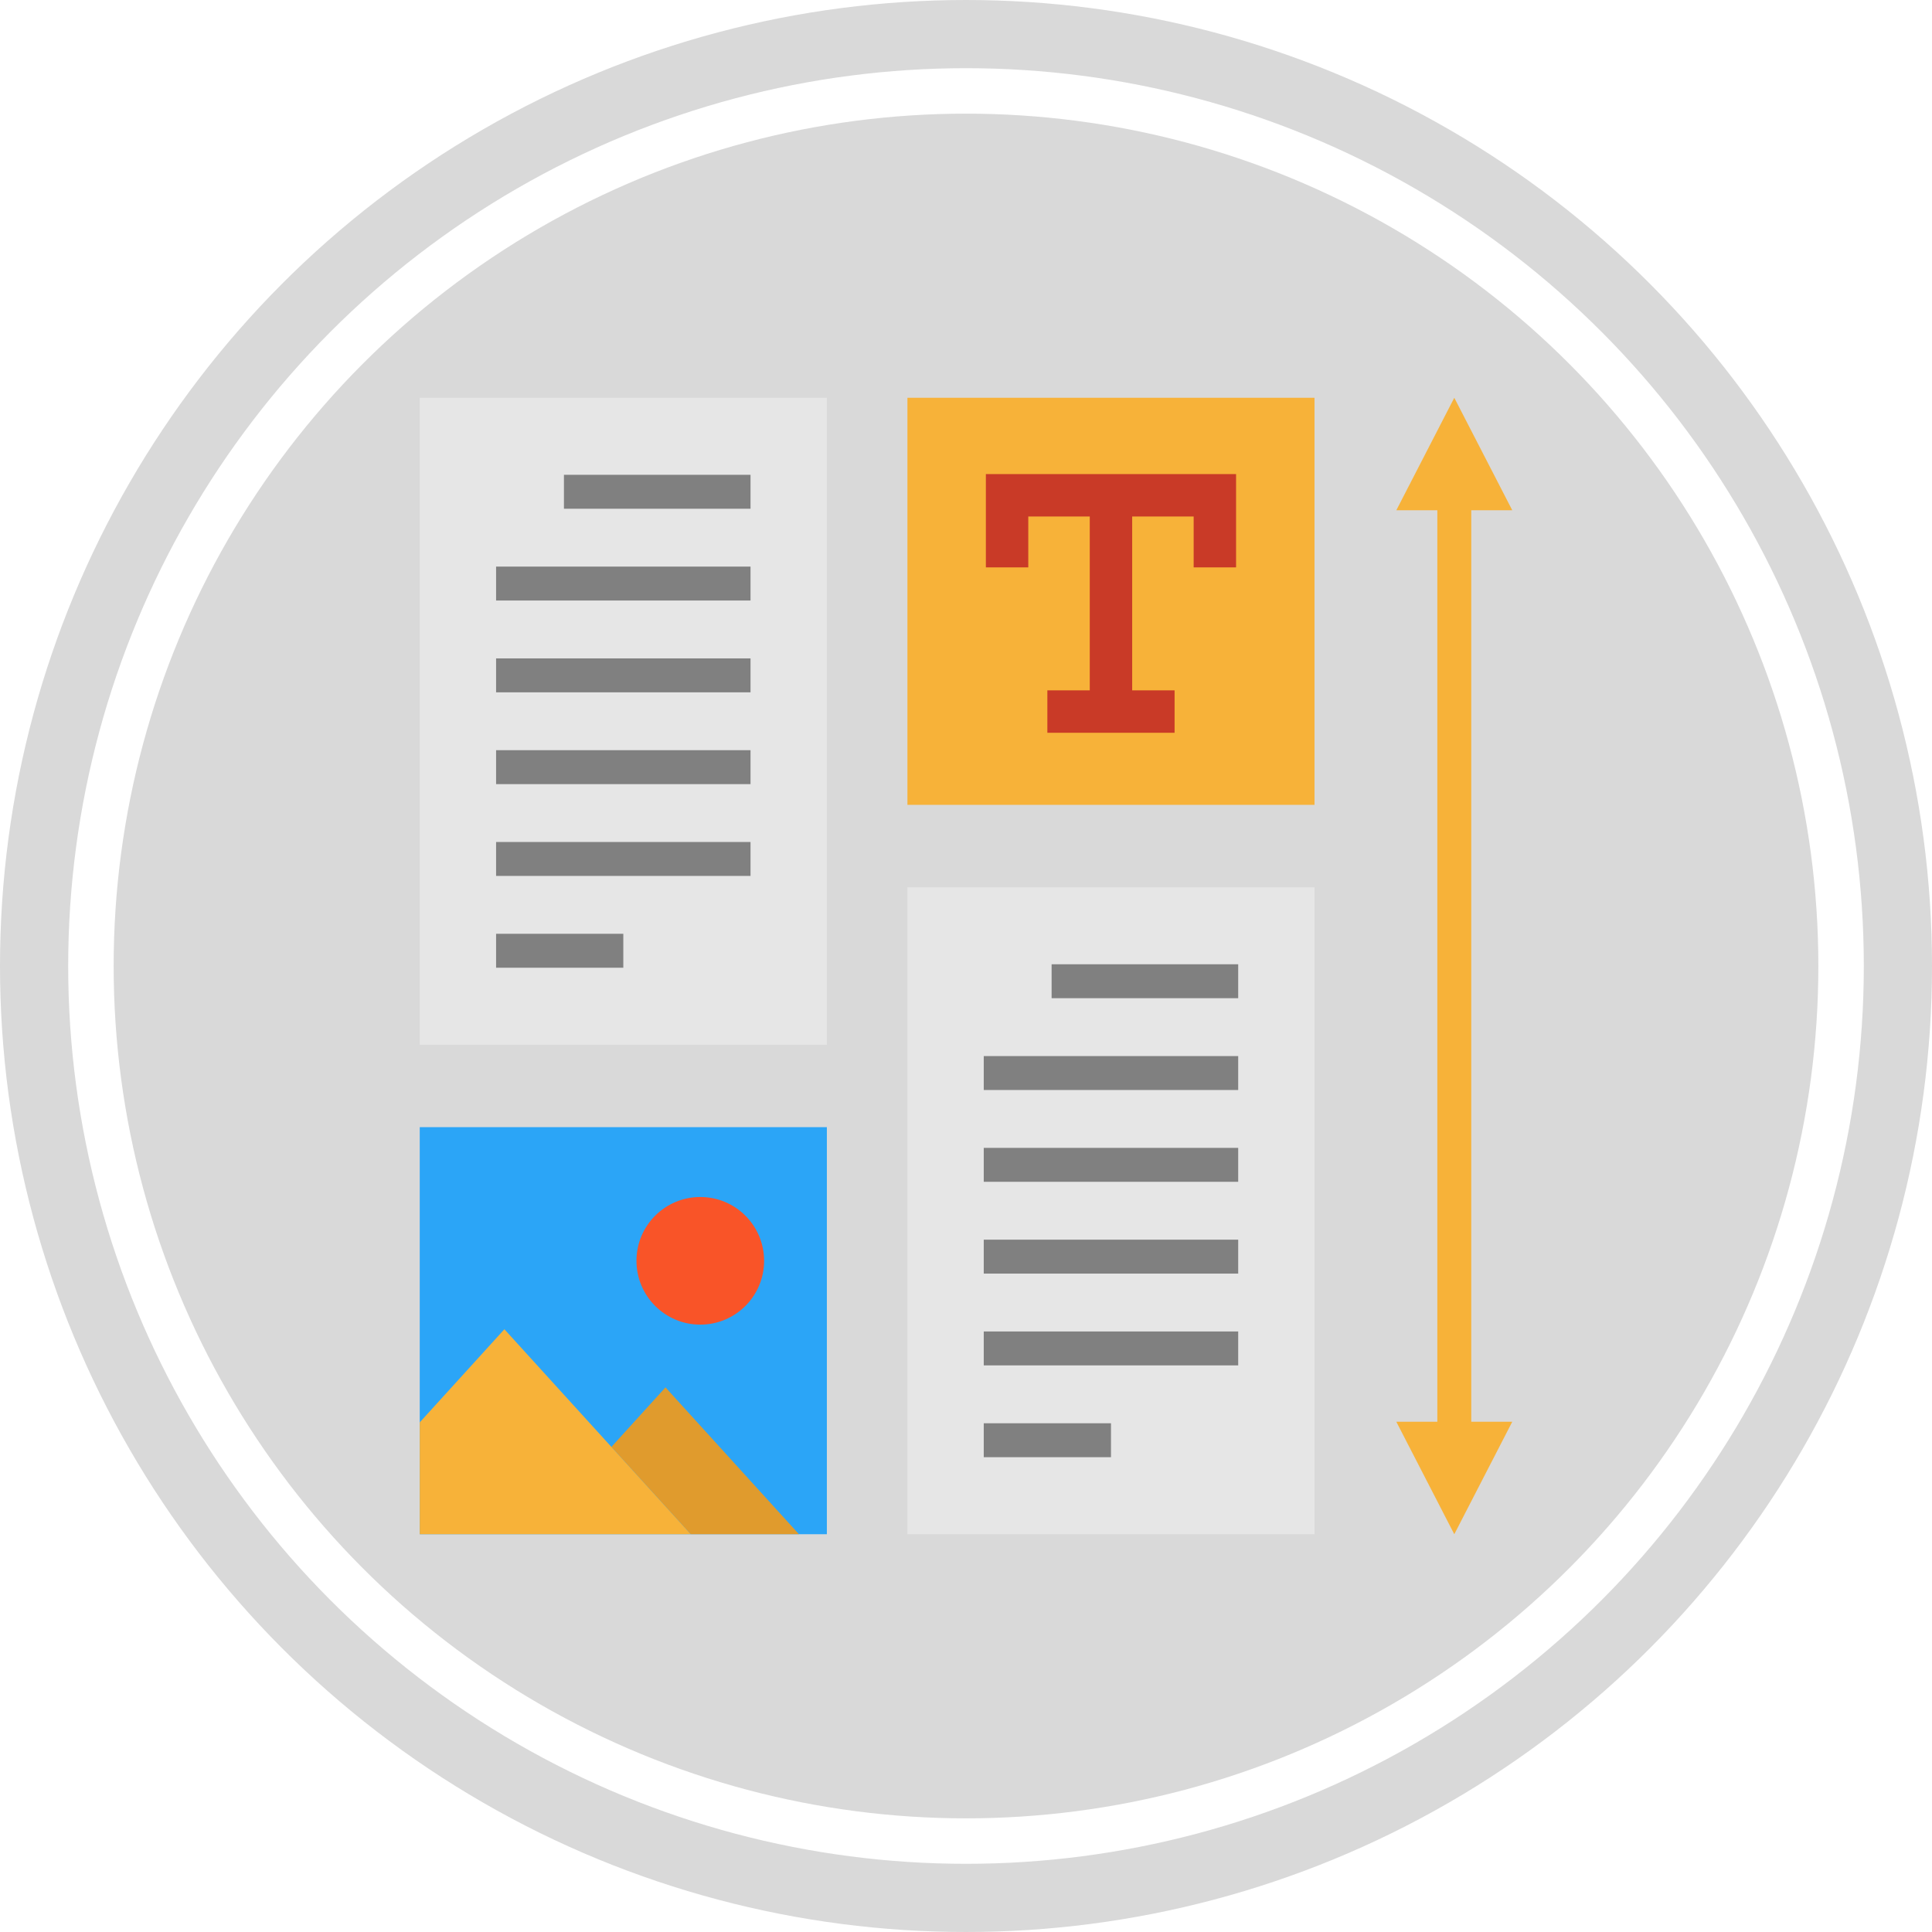 <svg width="170" height="170" viewBox="0 0 170 170" fill="none" xmlns="http://www.w3.org/2000/svg">
<circle cx="85" cy="85" r="82" stroke="#D9D9D9" stroke-width="6"/>
<circle cx="85" cy="85" r="75" fill="#D9D9D9"/>
<g clip-path="url(#clip0_1_150)">
<path d="M115.666 78.072H79.846V135H115.666V78.072Z" fill="#E6E6E6"/>
<path d="M115.666 35H79.846V70.82H115.666V35Z" fill="#F7B239"/>
<path d="M72.757 99.18V135H36.934V125.156V99.18H72.757Z" fill="#2BA5F7"/>
<path d="M72.757 35H36.934V91.931H72.757V35Z" fill="#E6E6E6"/>
<path d="M58.559 122.079L70.301 135H60.781L53.798 127.318L58.559 122.079Z" fill="#E09B2D"/>
<path d="M61.619 105.327C64.721 105.327 67.234 107.839 67.234 110.942C67.234 114.041 64.721 116.556 61.619 116.556C58.519 116.556 56.004 114.041 56.004 110.942C56.004 107.839 58.519 105.327 61.619 105.327Z" fill="#F95428"/>
<path d="M53.798 127.318L60.781 135H36.934V125.156L44.382 116.962L53.798 127.318Z" fill="#F7B239"/>
<path d="M99.622 41.716H95.89H86.749V49.925H90.48V45.448H95.89V60.746H92.159V64.478H95.89H99.622H103.353V60.746H99.622V45.448H105.032V49.925H108.764V41.716H99.622Z" fill="#C93A27"/>
<path d="M66.04 41.779H49.622V44.764H66.04V41.779Z" fill="#808080"/>
<path d="M66.04 49.856H43.652V52.841H66.04V49.856Z" fill="#808080"/>
<path d="M66.04 57.934H43.652V60.919H66.04V57.934Z" fill="#808080"/>
<path d="M66.04 66.011H43.652V68.997H66.04V66.011Z" fill="#808080"/>
<path d="M66.04 74.089H43.652V77.074H66.04V74.089Z" fill="#808080"/>
<path d="M54.846 82.166H43.652V85.152H54.846V82.166Z" fill="#808080"/>
<path d="M108.951 84.848H92.533V87.833H108.951V84.848Z" fill="#808080"/>
<path d="M108.951 92.926H86.562V95.911H108.951V92.926Z" fill="#808080"/>
<path d="M108.951 101.003H86.562V103.988H108.951V101.003Z" fill="#808080"/>
<path d="M108.951 109.081H86.562V112.066H108.951V109.081Z" fill="#808080"/>
<path d="M108.951 117.158H86.562V120.143H108.951V117.158Z" fill="#808080"/>
<path d="M97.757 125.236H86.562V128.221H97.757V125.236Z" fill="#808080"/>
<path d="M129.458 44.897H133.066L127.965 35L122.865 44.897H126.473V125.103H122.865L127.965 135L133.066 125.103H129.458V44.897Z" fill="#F7B239"/>
</g>
<defs>
<clipPath id="clip0_1_150">
<rect width="100" height="100" fill="white" transform="translate(35 35)"/>
</clipPath>
</defs>
</svg>
